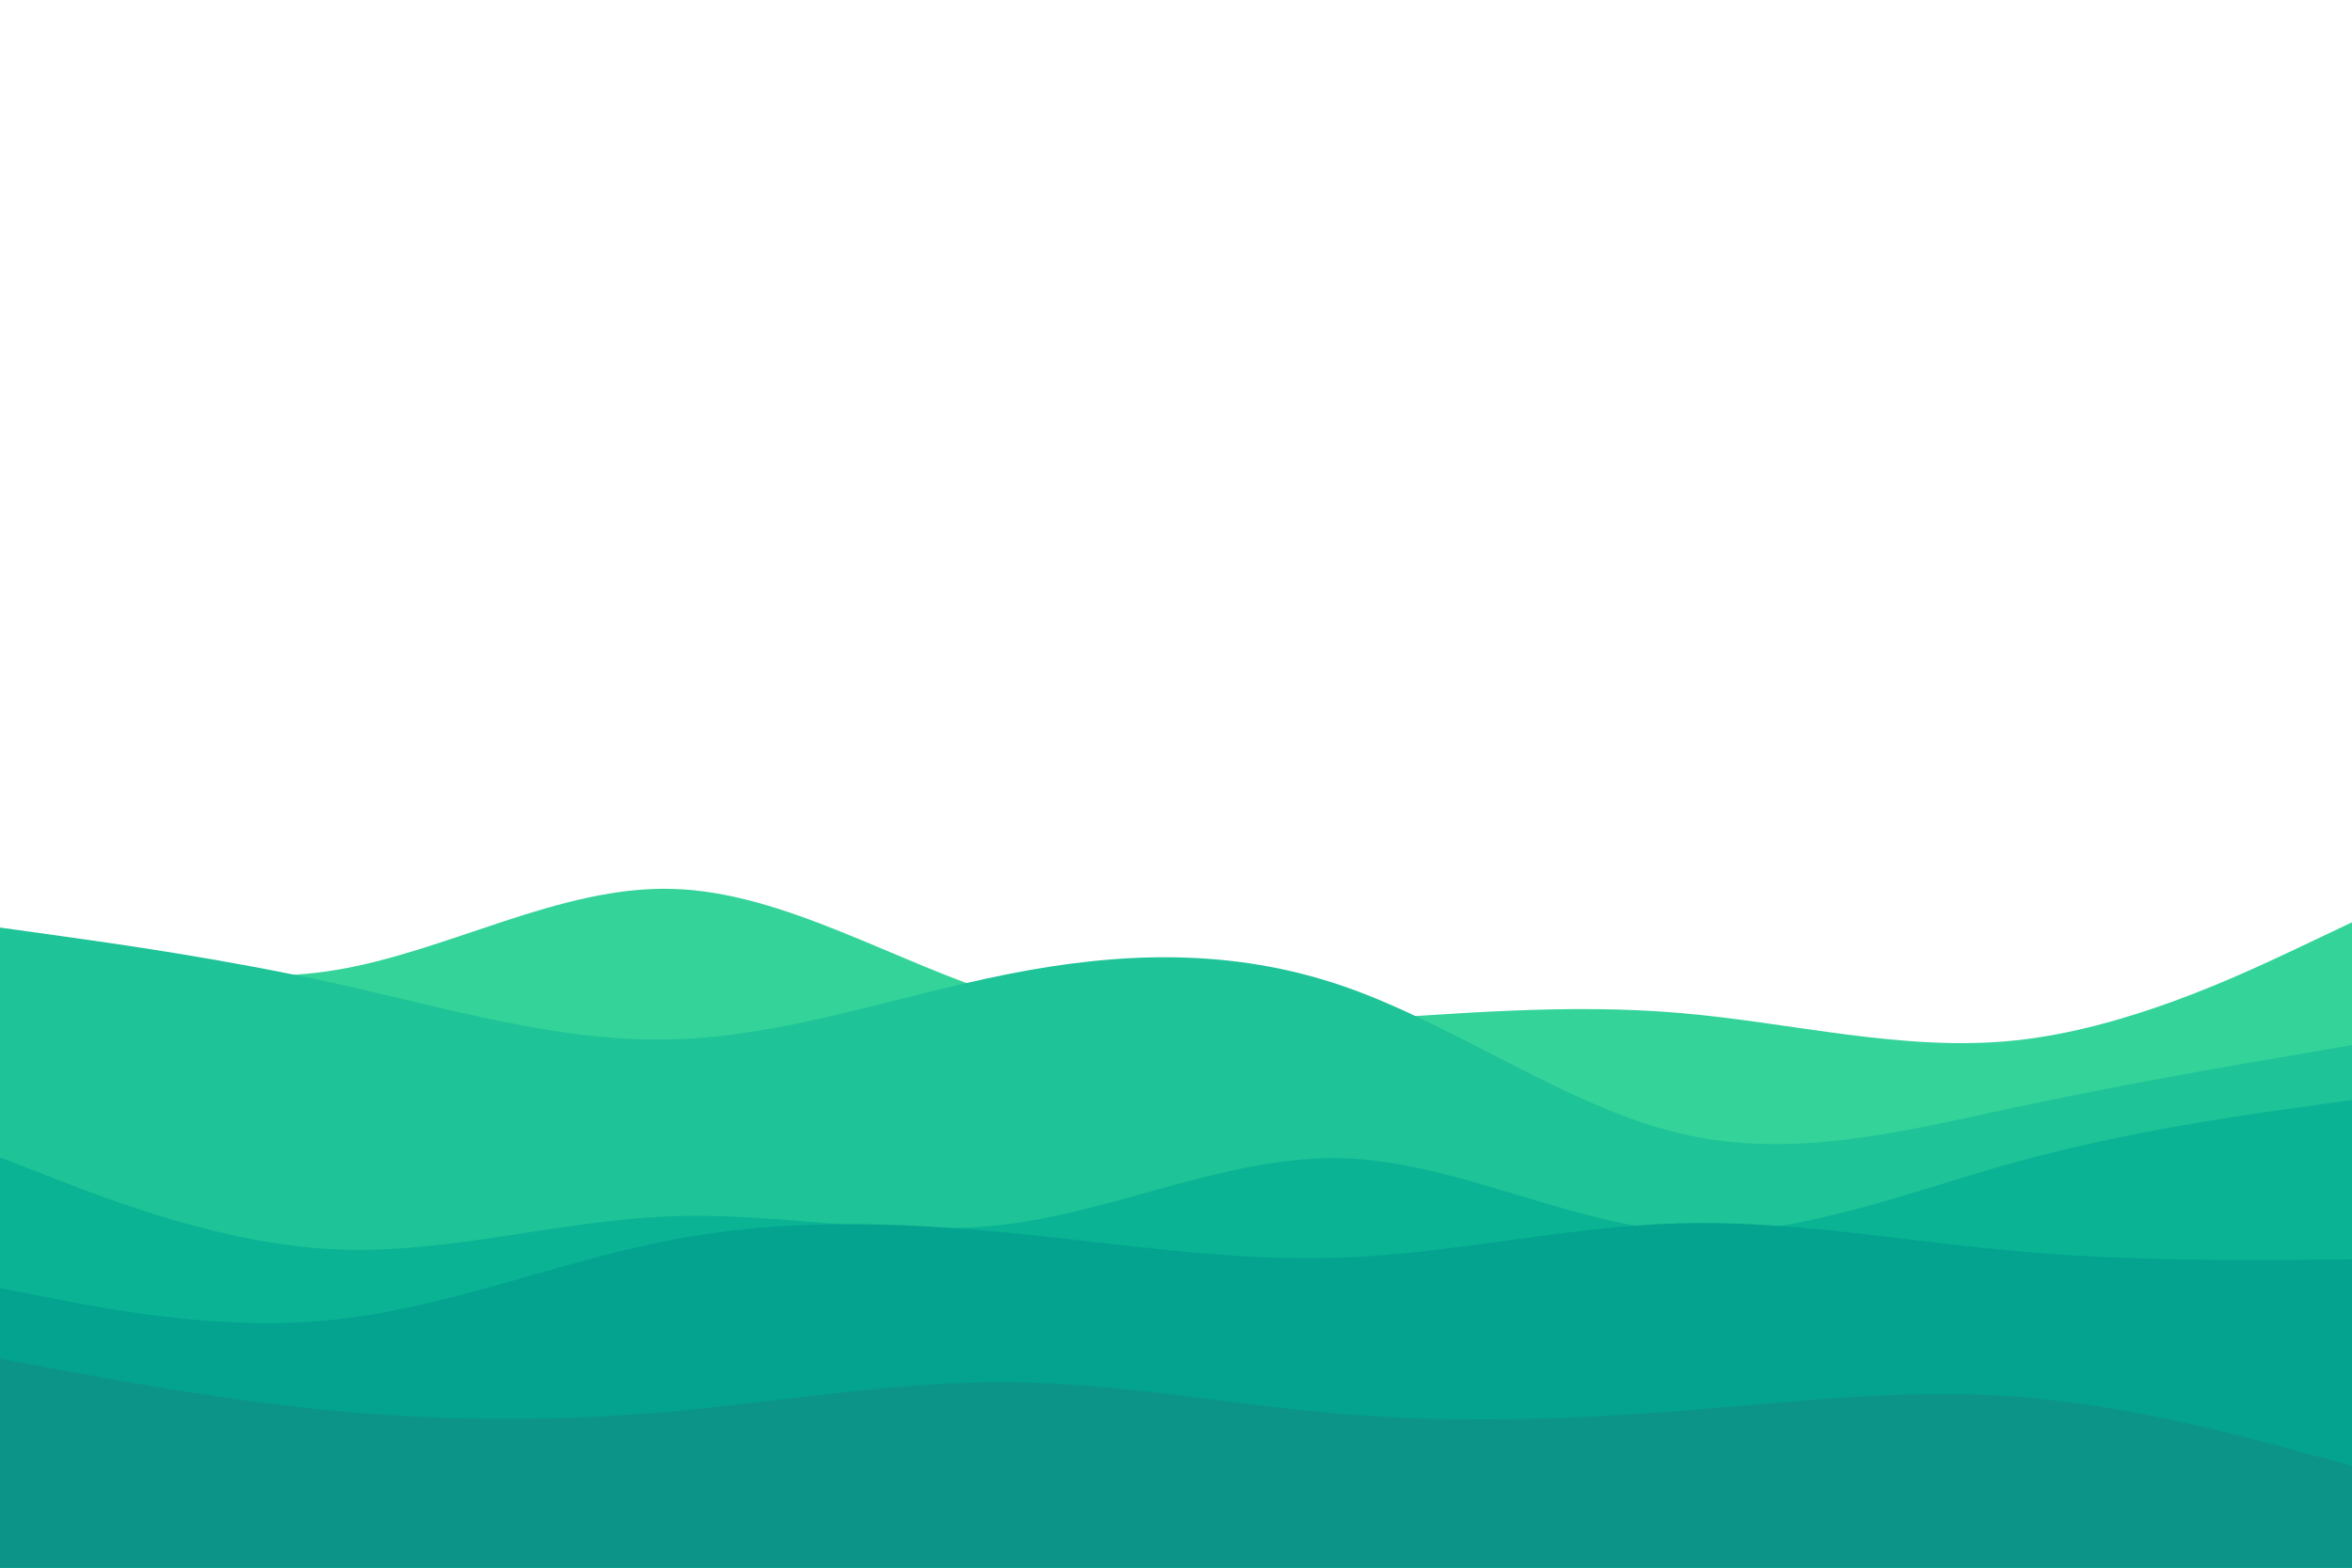 <svg id="visual" viewBox="0 0 900 600" width="900" height="600" xmlns="http://www.w3.org/2000/svg" xmlns:xlink="http://www.w3.org/1999/xlink" version="1.1"><rect x="0" y="0" width="900" height="600" fill="#FFFFFF"></rect><path d="M0 357L21.5 362.3C43 367.7 86 378.3 128.8 371.2C171.7 364 214.3 339 257.2 340.2C300 341.3 343 368.7 385.8 381.7C428.7 394.7 471.3 393.3 514.2 390.7C557 388 600 384 642.8 387.7C685.7 391.3 728.3 402.7 771.2 398.2C814 393.7 857 373.3 878.5 363.2L900 353L900 601L878.5 601C857 601 814 601 771.2 601C728.3 601 685.7 601 642.8 601C600 601 557 601 514.2 601C471.3 601 428.7 601 385.8 601C343 601 300 601 257.2 601C214.3 601 171.7 601 128.8 601C86 601 43 601 21.5 601L0 601Z" fill="#34d399"></path><path d="M0 355L21.5 358C43 361 86 367 128.8 376.5C171.7 386 214.3 399 257.2 397.8C300 396.7 343 381.3 385.8 372.8C428.7 364.3 471.3 362.7 514.2 377.5C557 392.3 600 423.7 642.8 433.8C685.7 444 728.3 433 771.2 423.8C814 414.7 857 407.3 878.5 403.7L900 400L900 601L878.5 601C857 601 814 601 771.2 601C728.3 601 685.7 601 642.8 601C600 601 557 601 514.2 601C471.3 601 428.7 601 385.8 601C343 601 300 601 257.2 601C214.3 601 171.7 601 128.8 601C86 601 43 601 21.5 601L0 601Z" fill="#1ec397"></path><path d="M0 443L21.5 451.3C43 459.7 86 476.3 128.8 478.2C171.7 480 214.3 467 257.2 465.5C300 464 343 474 385.8 468.5C428.7 463 471.3 442 514.2 443.3C557 444.7 600 468.3 642.8 471.3C685.7 474.3 728.3 456.7 771.2 444.8C814 433 857 427 878.5 424L900 421L900 601L878.5 601C857 601 814 601 771.2 601C728.3 601 685.7 601 642.8 601C600 601 557 601 514.2 601C471.3 601 428.7 601 385.8 601C343 601 300 601 257.2 601C214.3 601 171.7 601 128.8 601C86 601 43 601 21.5 601L0 601Z" fill="#0ab394"></path><path d="M0 493L21.5 497.2C43 501.3 86 509.7 128.8 505C171.7 500.3 214.3 482.7 257.2 474.5C300 466.3 343 467.7 385.8 471.8C428.7 476 471.3 483 514.2 481.3C557 479.7 600 469.3 642.8 468.2C685.7 467 728.3 475 771.2 478.8C814 482.7 857 482.3 878.5 482.2L900 482L900 601L878.5 601C857 601 814 601 771.2 601C728.3 601 685.7 601 642.8 601C600 601 557 601 514.2 601C471.3 601 428.7 601 385.8 601C343 601 300 601 257.2 601C214.3 601 171.7 601 128.8 601C86 601 43 601 21.5 601L0 601Z" fill="#03a38f"></path><path d="M0 520L21.5 524C43 528 86 536 128.8 540C171.7 544 214.3 544 257.2 540.2C300 536.3 343 528.7 385.8 529C428.7 529.3 471.3 537.7 514.2 541.2C557 544.7 600 543.3 642.8 540C685.7 536.7 728.3 531.3 771.2 534.5C814 537.7 857 549.3 878.5 555.2L900 561L900 601L878.5 601C857 601 814 601 771.2 601C728.3 601 685.7 601 642.8 601C600 601 557 601 514.2 601C471.3 601 428.7 601 385.8 601C343 601 300 601 257.2 601C214.3 601 171.7 601 128.8 601C86 601 43 601 21.5 601L0 601Z" fill="#0d9488"></path></svg>